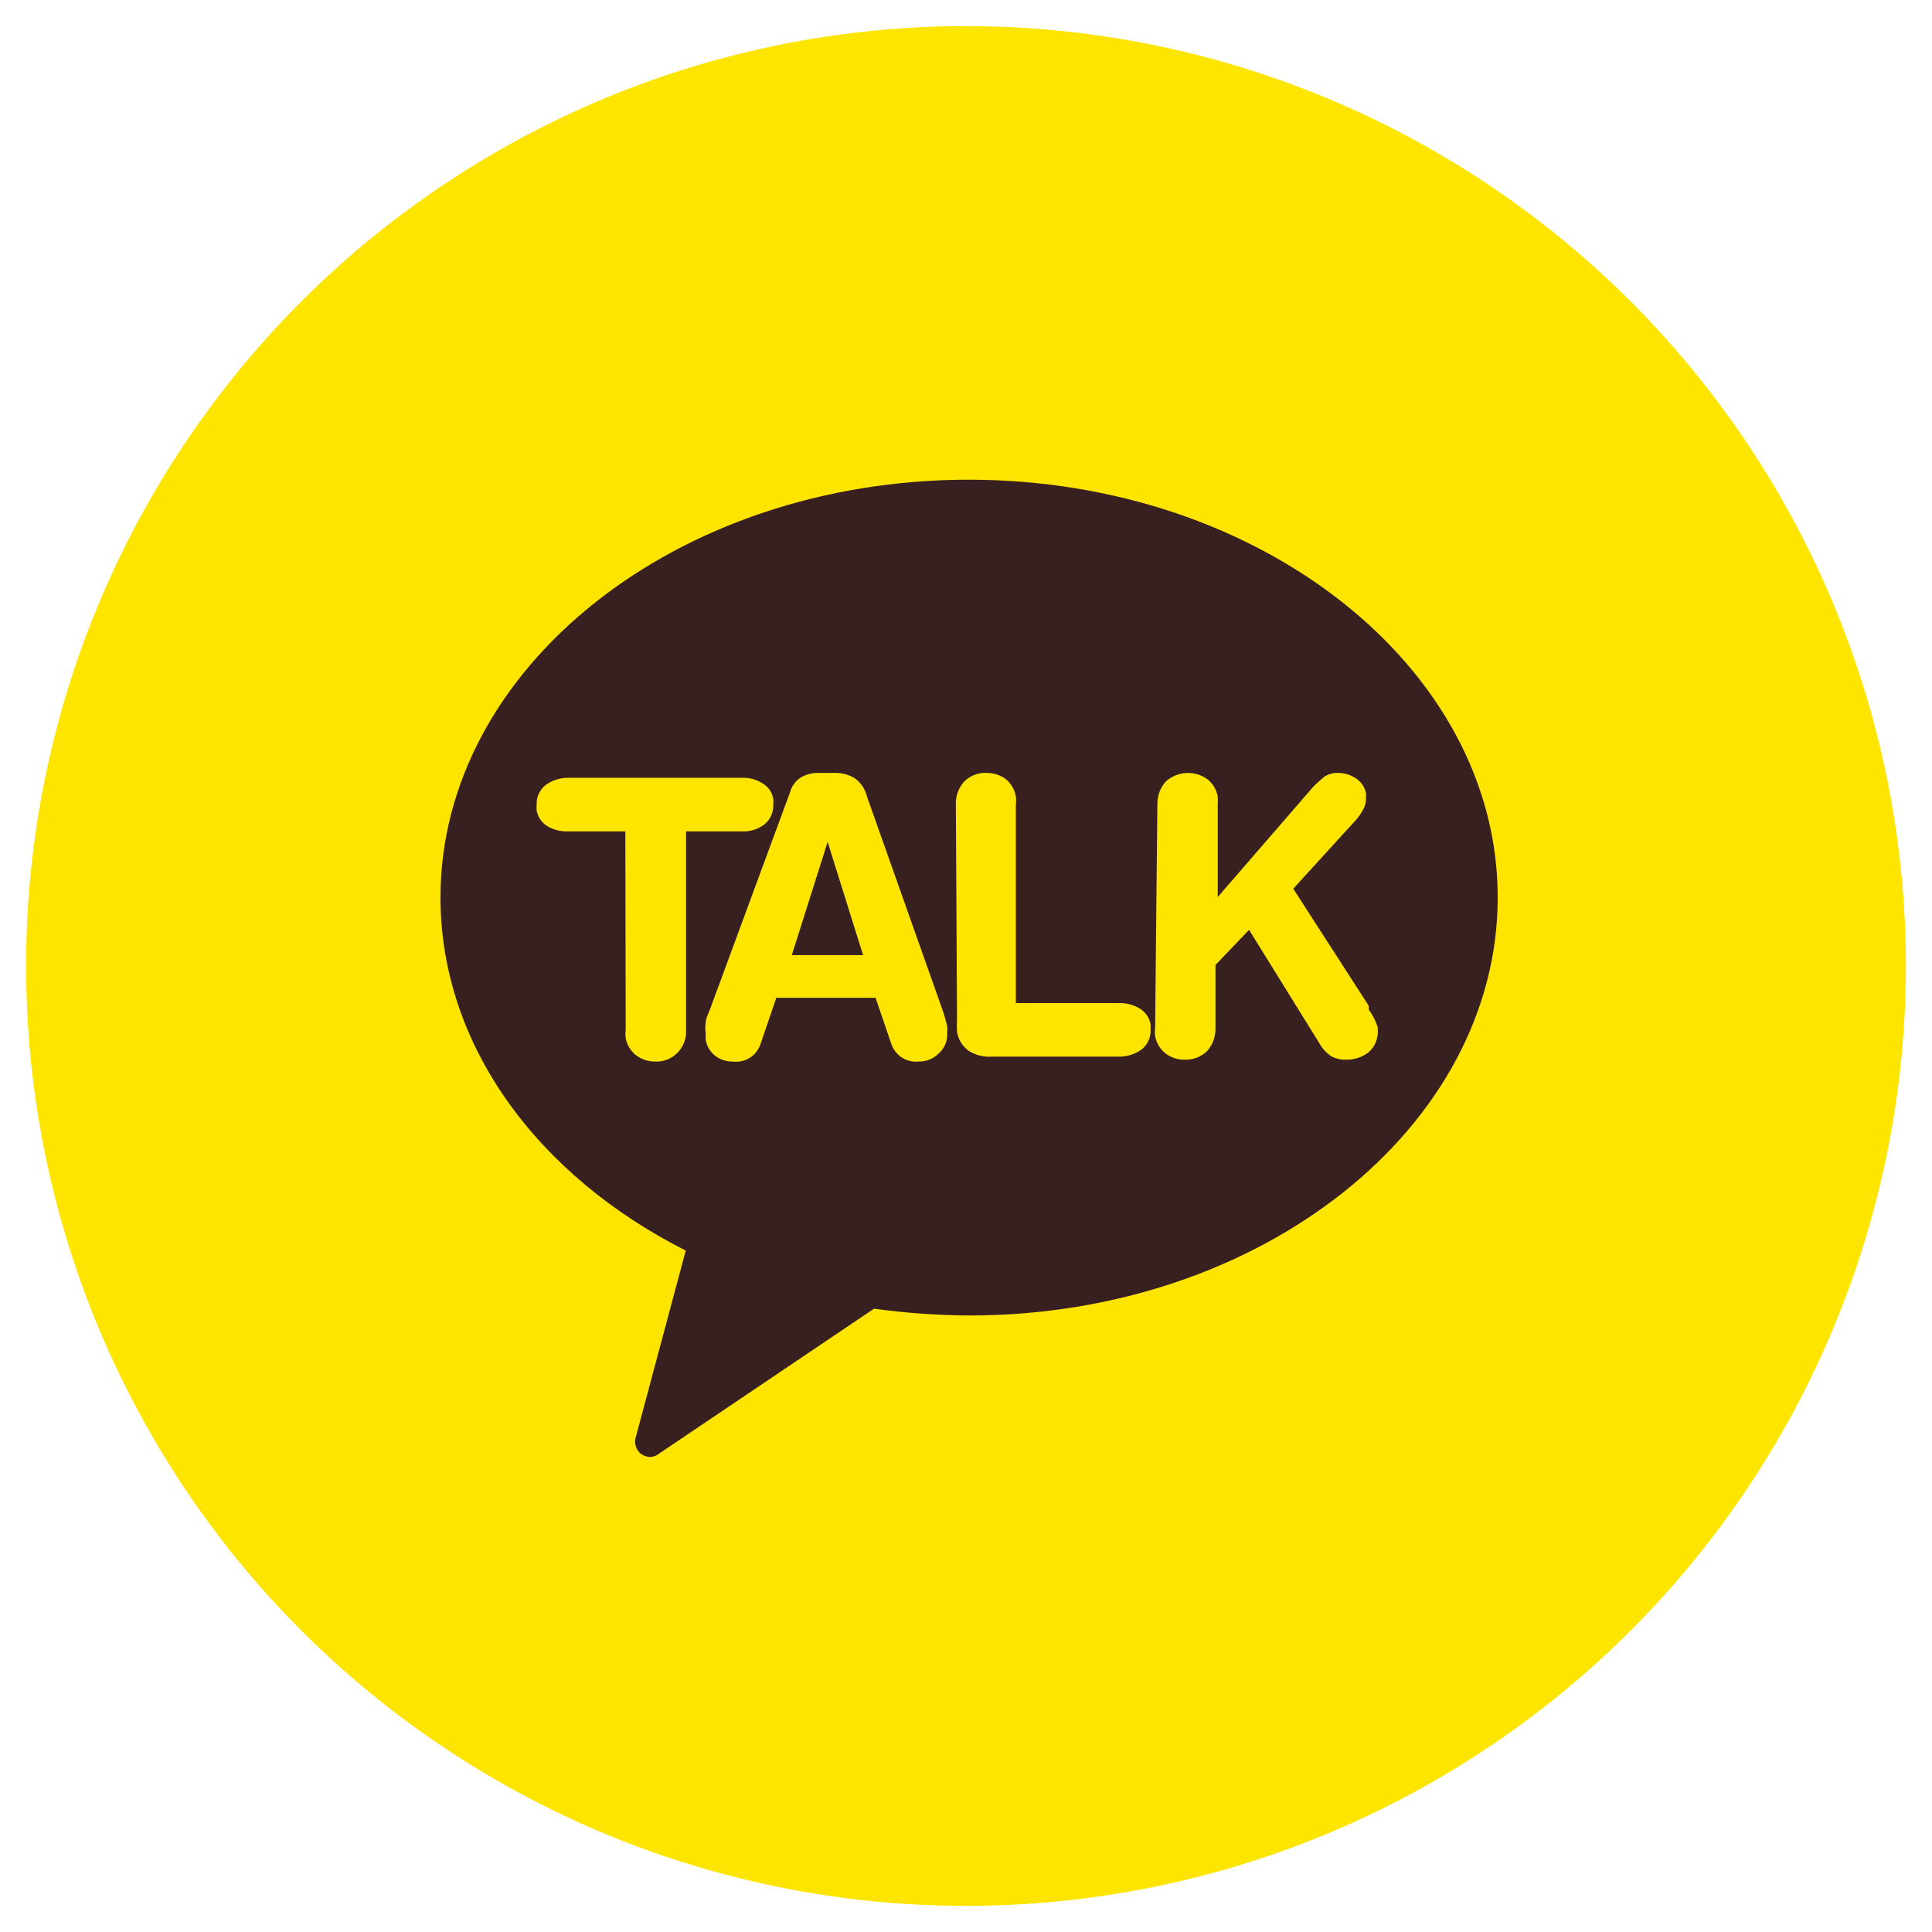 <svg width="37" height="37" viewBox="0 0 37 37" fill="none" xmlns="http://www.w3.org/2000/svg">
<circle cx="18.5" cy="18.5" r="18" fill="#FEE500"/>
<path d="M18.552 9.187C12.952 9.187 8.436 12.8 8.436 17.186C8.436 20.034 10.314 22.526 13.133 23.95L12.179 27.512C12.161 27.566 12.158 27.623 12.171 27.678C12.184 27.733 12.211 27.783 12.251 27.823C12.309 27.874 12.383 27.902 12.46 27.903C12.524 27.898 12.585 27.872 12.634 27.83L16.738 25.063C17.344 25.146 17.955 25.19 18.567 25.193C24.16 25.193 28.683 21.58 28.683 17.186C28.683 12.793 24.145 9.187 18.552 9.187Z" fill="#392020"/>
<path d="M11.976 15.922H10.87C10.733 15.926 10.598 15.891 10.48 15.821C10.428 15.788 10.383 15.745 10.348 15.694C10.313 15.643 10.289 15.585 10.278 15.524C10.274 15.486 10.274 15.447 10.278 15.409C10.274 15.337 10.288 15.265 10.319 15.2C10.349 15.134 10.394 15.077 10.451 15.033C10.577 14.942 10.729 14.894 10.885 14.896H14.216C14.354 14.891 14.491 14.929 14.606 15.004C14.66 15.036 14.706 15.078 14.741 15.13C14.776 15.181 14.799 15.239 14.809 15.3C14.812 15.336 14.812 15.373 14.809 15.409C14.812 15.482 14.798 15.555 14.768 15.621C14.738 15.688 14.692 15.746 14.635 15.792C14.512 15.883 14.362 15.929 14.209 15.922H13.139V19.723C13.144 19.804 13.131 19.885 13.103 19.961C13.074 20.037 13.03 20.106 12.973 20.164C12.919 20.219 12.853 20.262 12.781 20.291C12.709 20.32 12.632 20.333 12.554 20.33C12.418 20.334 12.286 20.29 12.178 20.207C12.076 20.126 12.007 20.01 11.983 19.882C11.976 19.829 11.976 19.776 11.983 19.723L11.976 15.922Z" fill="#FEE500"/>
<path d="M15.128 15.178C15.159 15.059 15.234 14.956 15.337 14.889C15.447 14.826 15.572 14.796 15.698 14.802H15.973C16.107 14.797 16.24 14.83 16.356 14.896C16.48 14.979 16.567 15.105 16.602 15.25L18.047 19.333C18.084 19.439 18.116 19.548 18.141 19.658C18.143 19.703 18.143 19.749 18.141 19.795C18.143 19.866 18.13 19.936 18.103 20C18.075 20.065 18.034 20.123 17.982 20.171C17.931 20.223 17.87 20.264 17.803 20.291C17.736 20.318 17.664 20.331 17.592 20.33C17.48 20.341 17.368 20.314 17.274 20.254C17.18 20.194 17.108 20.103 17.071 19.997L16.768 19.109H14.867L14.564 19.997C14.528 20.105 14.456 20.197 14.36 20.258C14.264 20.319 14.149 20.344 14.037 20.33C13.914 20.333 13.795 20.295 13.697 20.221C13.602 20.146 13.537 20.038 13.516 19.918C13.512 19.877 13.512 19.836 13.516 19.795C13.504 19.723 13.504 19.65 13.516 19.578C13.516 19.499 13.567 19.412 13.596 19.333L15.128 15.178ZM15.85 16.124L15.164 18.292H16.529L15.85 16.124Z" fill="#FEE500"/>
<path d="M18.306 15.409C18.299 15.247 18.356 15.088 18.465 14.968C18.521 14.912 18.587 14.868 18.661 14.84C18.734 14.811 18.813 14.798 18.892 14.802C19.027 14.8 19.159 14.844 19.267 14.925C19.368 15.01 19.434 15.127 19.455 15.257C19.462 15.307 19.462 15.359 19.455 15.409V19.21H21.442C21.58 19.208 21.716 19.246 21.833 19.318C21.885 19.351 21.93 19.394 21.965 19.445C22 19.496 22.024 19.554 22.035 19.614C22.035 19.614 22.035 19.687 22.035 19.723C22.038 19.795 22.024 19.866 21.994 19.932C21.964 19.997 21.919 20.055 21.862 20.099C21.736 20.19 21.584 20.238 21.428 20.236H18.986C18.83 20.246 18.675 20.205 18.545 20.12C18.428 20.033 18.35 19.903 18.328 19.759C18.323 19.68 18.323 19.6 18.328 19.521L18.306 15.409Z" fill="#FEE500"/>
<path d="M22.165 15.409C22.161 15.247 22.218 15.09 22.324 14.968C22.432 14.87 22.571 14.812 22.718 14.804C22.864 14.796 23.008 14.839 23.126 14.925C23.229 15.009 23.298 15.127 23.321 15.257C23.325 15.308 23.325 15.358 23.321 15.409V17.179L25.149 15.069C25.22 14.997 25.295 14.93 25.373 14.867C25.448 14.823 25.533 14.8 25.619 14.802C25.745 14.801 25.869 14.839 25.973 14.91C26.022 14.944 26.064 14.986 26.097 15.036C26.129 15.085 26.151 15.141 26.161 15.199C26.164 15.214 26.164 15.229 26.161 15.243C26.158 15.259 26.158 15.277 26.161 15.293C26.161 15.369 26.141 15.444 26.103 15.51C26.065 15.58 26.019 15.646 25.966 15.705L24.767 17.02L26.212 19.261V19.333C26.287 19.436 26.345 19.551 26.385 19.672V19.709C26.393 19.792 26.381 19.877 26.35 19.955C26.319 20.033 26.269 20.102 26.204 20.157C26.084 20.248 25.936 20.296 25.785 20.294C25.685 20.298 25.585 20.276 25.496 20.229C25.4 20.164 25.321 20.078 25.265 19.976L23.921 17.808L23.278 18.48V19.687C23.282 19.849 23.226 20.006 23.119 20.128C23.062 20.183 22.994 20.227 22.919 20.256C22.845 20.284 22.765 20.297 22.685 20.294C22.552 20.297 22.422 20.253 22.317 20.171C22.215 20.09 22.146 19.974 22.122 19.846C22.115 19.793 22.115 19.739 22.122 19.687L22.165 15.409Z" fill="#FEE500"/>
</svg>
